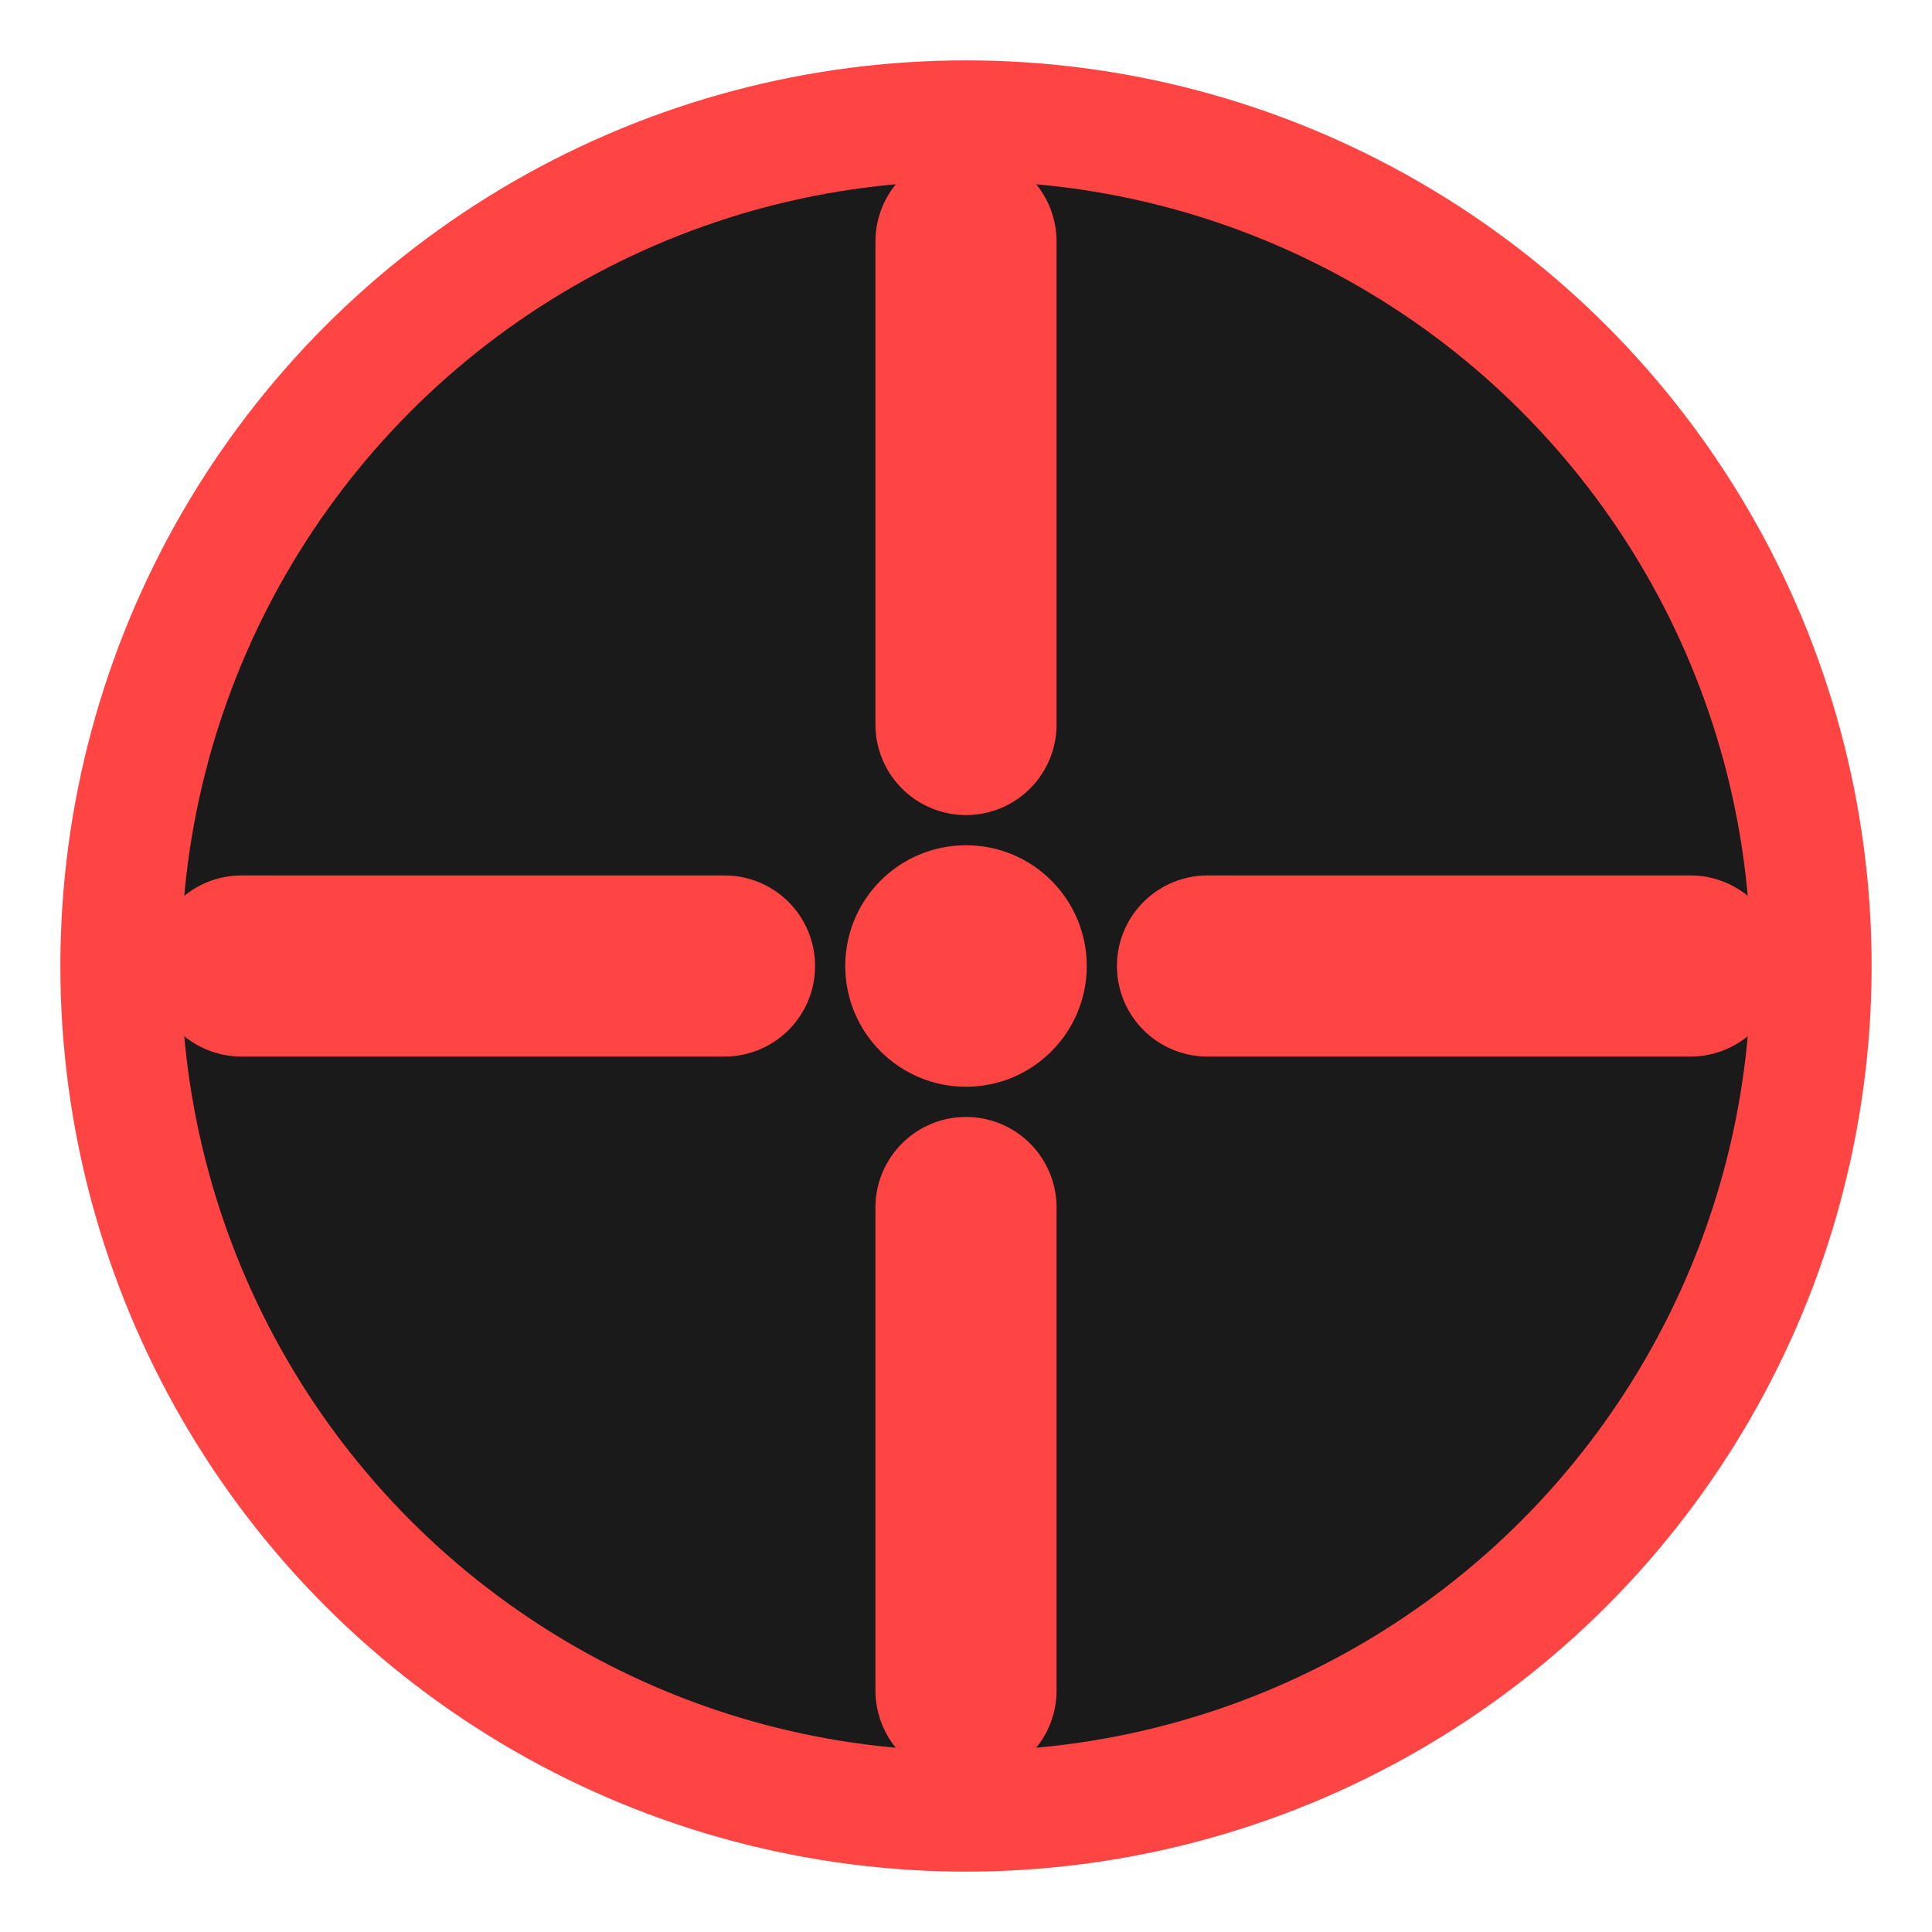 <svg xmlns="http://www.w3.org/2000/svg" viewBox="0 0 16 16" width="16" height="16">
  <!-- Background -->
  <circle cx="8" cy="8" r="7" fill="#1a1a1a" stroke="#ff4444" stroke-width="1"/>
  
  <!-- Crosshair -->
  <line x1="8" y1="2" x2="8" y2="6" stroke="#ff4444" stroke-width="1.5" stroke-linecap="round"/>
  <line x1="8" y1="10" x2="8" y2="14" stroke="#ff4444" stroke-width="1.5" stroke-linecap="round"/>
  <line x1="2" y1="8" x2="6" y2="8" stroke="#ff4444" stroke-width="1.5" stroke-linecap="round"/>
  <line x1="10" y1="8" x2="14" y2="8" stroke="#ff4444" stroke-width="1.5" stroke-linecap="round"/>
  
  <!-- Center dot -->
  <circle cx="8" cy="8" r="1" fill="#ff4444"/>
</svg>